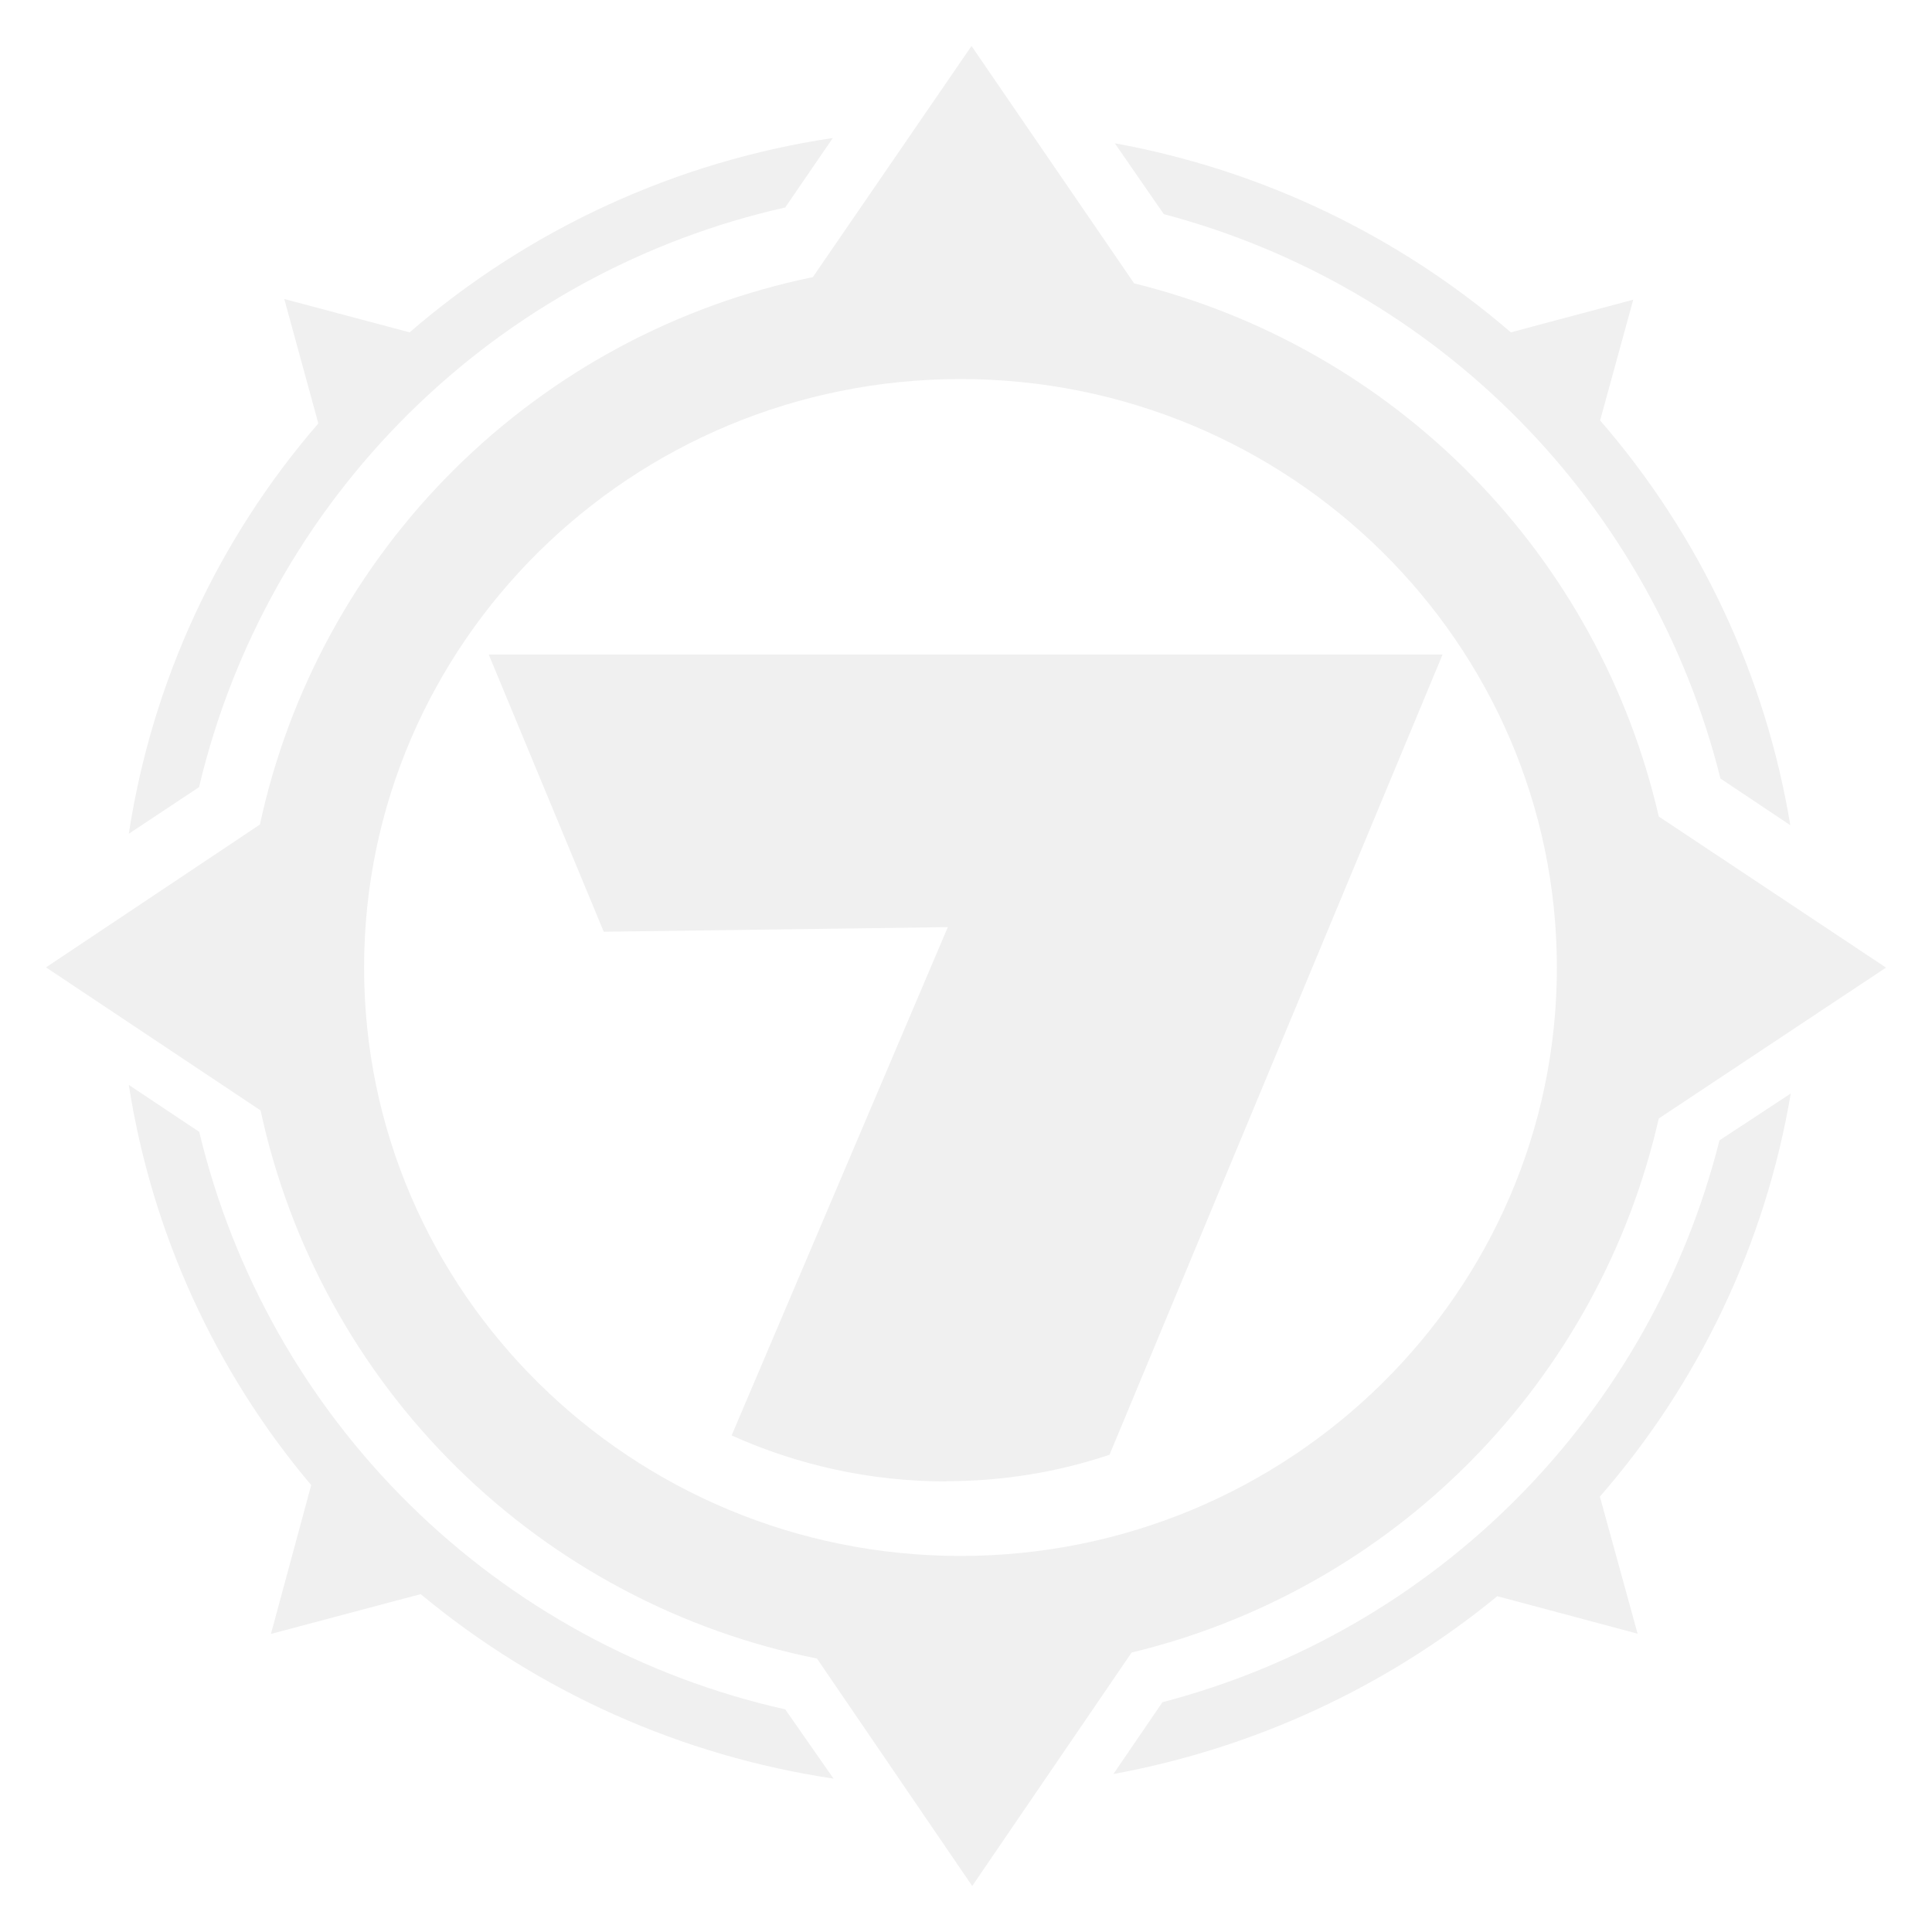 <svg width="392" height="392" viewBox="0 0 392 392" fill="none" xmlns="http://www.w3.org/2000/svg">
<path d="M191.987 300.533C203.513 300.533 214.713 298.667 225.12 295.167L292.693 132.813H99.167L122.5 189.047L192.313 188.113L148.447 291.247C161.747 297.22 176.447 300.58 191.987 300.58V300.533Z" fill="black" fill-opacity="0.06"/>
<path d="M336.56 226.94L382.667 196.327L336.56 165.667C330.557 139.555 317.429 115.621 298.637 96.524C279.845 77.427 256.125 63.916 230.113 57.493L197.12 9.333L164.92 56.233C137.464 61.874 112.241 75.376 92.323 95.096C72.404 114.816 58.649 139.902 52.733 167.3L9.333 196.28L52.873 225.307C58.809 252.825 72.656 278.01 92.711 297.767C112.766 317.523 138.155 330.99 165.76 336.513L197.26 382.667L229.6 335.3C255.749 328.986 279.615 315.497 298.512 296.353C317.409 277.208 330.587 253.168 336.56 226.94ZM194.88 315.7C128.147 315.7 73.873 262.173 73.873 196.327C73.873 130.48 128.1 76.907 194.88 76.907C261.613 76.907 315.887 130.48 315.887 196.327C315.887 262.127 261.66 315.7 194.88 315.7Z" fill="black" fill-opacity="0.06"/>
<path d="M40.413 159.693L26.133 169.167C30.857 138.349 44.186 109.49 64.587 85.913L57.68 60.667L83.113 67.433C107.423 46.422 137.201 32.747 168.98 28L159.32 42.093C130.486 48.582 104.053 63.036 83.031 83.811C62.009 104.585 47.243 130.845 40.413 159.6V159.693ZM349.067 157.92C342.207 130.48 328.11 105.384 308.245 85.249C288.381 65.113 263.478 50.678 236.133 43.447L226.193 29.073C255.916 34.482 283.657 47.724 306.553 67.433L331.38 60.807L324.66 85.307C344.862 108.595 358.22 137.024 363.253 167.44L349.02 157.92H349.067ZM363.3 221.9L348.88 231.373C341.98 258.758 327.849 283.787 307.966 303.842C288.083 323.898 263.178 338.244 235.853 345.38L225.913 359.94C254.51 354.702 281.31 342.29 303.8 323.867L332.267 331.473L324.613 303.66C344.82 280.484 358.225 252.172 363.347 221.853L363.3 221.9ZM40.413 229.6C47.279 258.308 62.062 284.514 83.083 305.238C104.103 325.961 130.517 340.37 159.32 346.827L169.12 360.873C138.304 356.28 109.335 343.337 85.353 323.447L54.973 331.52L63.14 301.327C43.606 278.157 30.805 250.07 26.133 220.127L40.413 229.647V229.6Z" fill="black" fill-opacity="0.06"/>
</svg>
